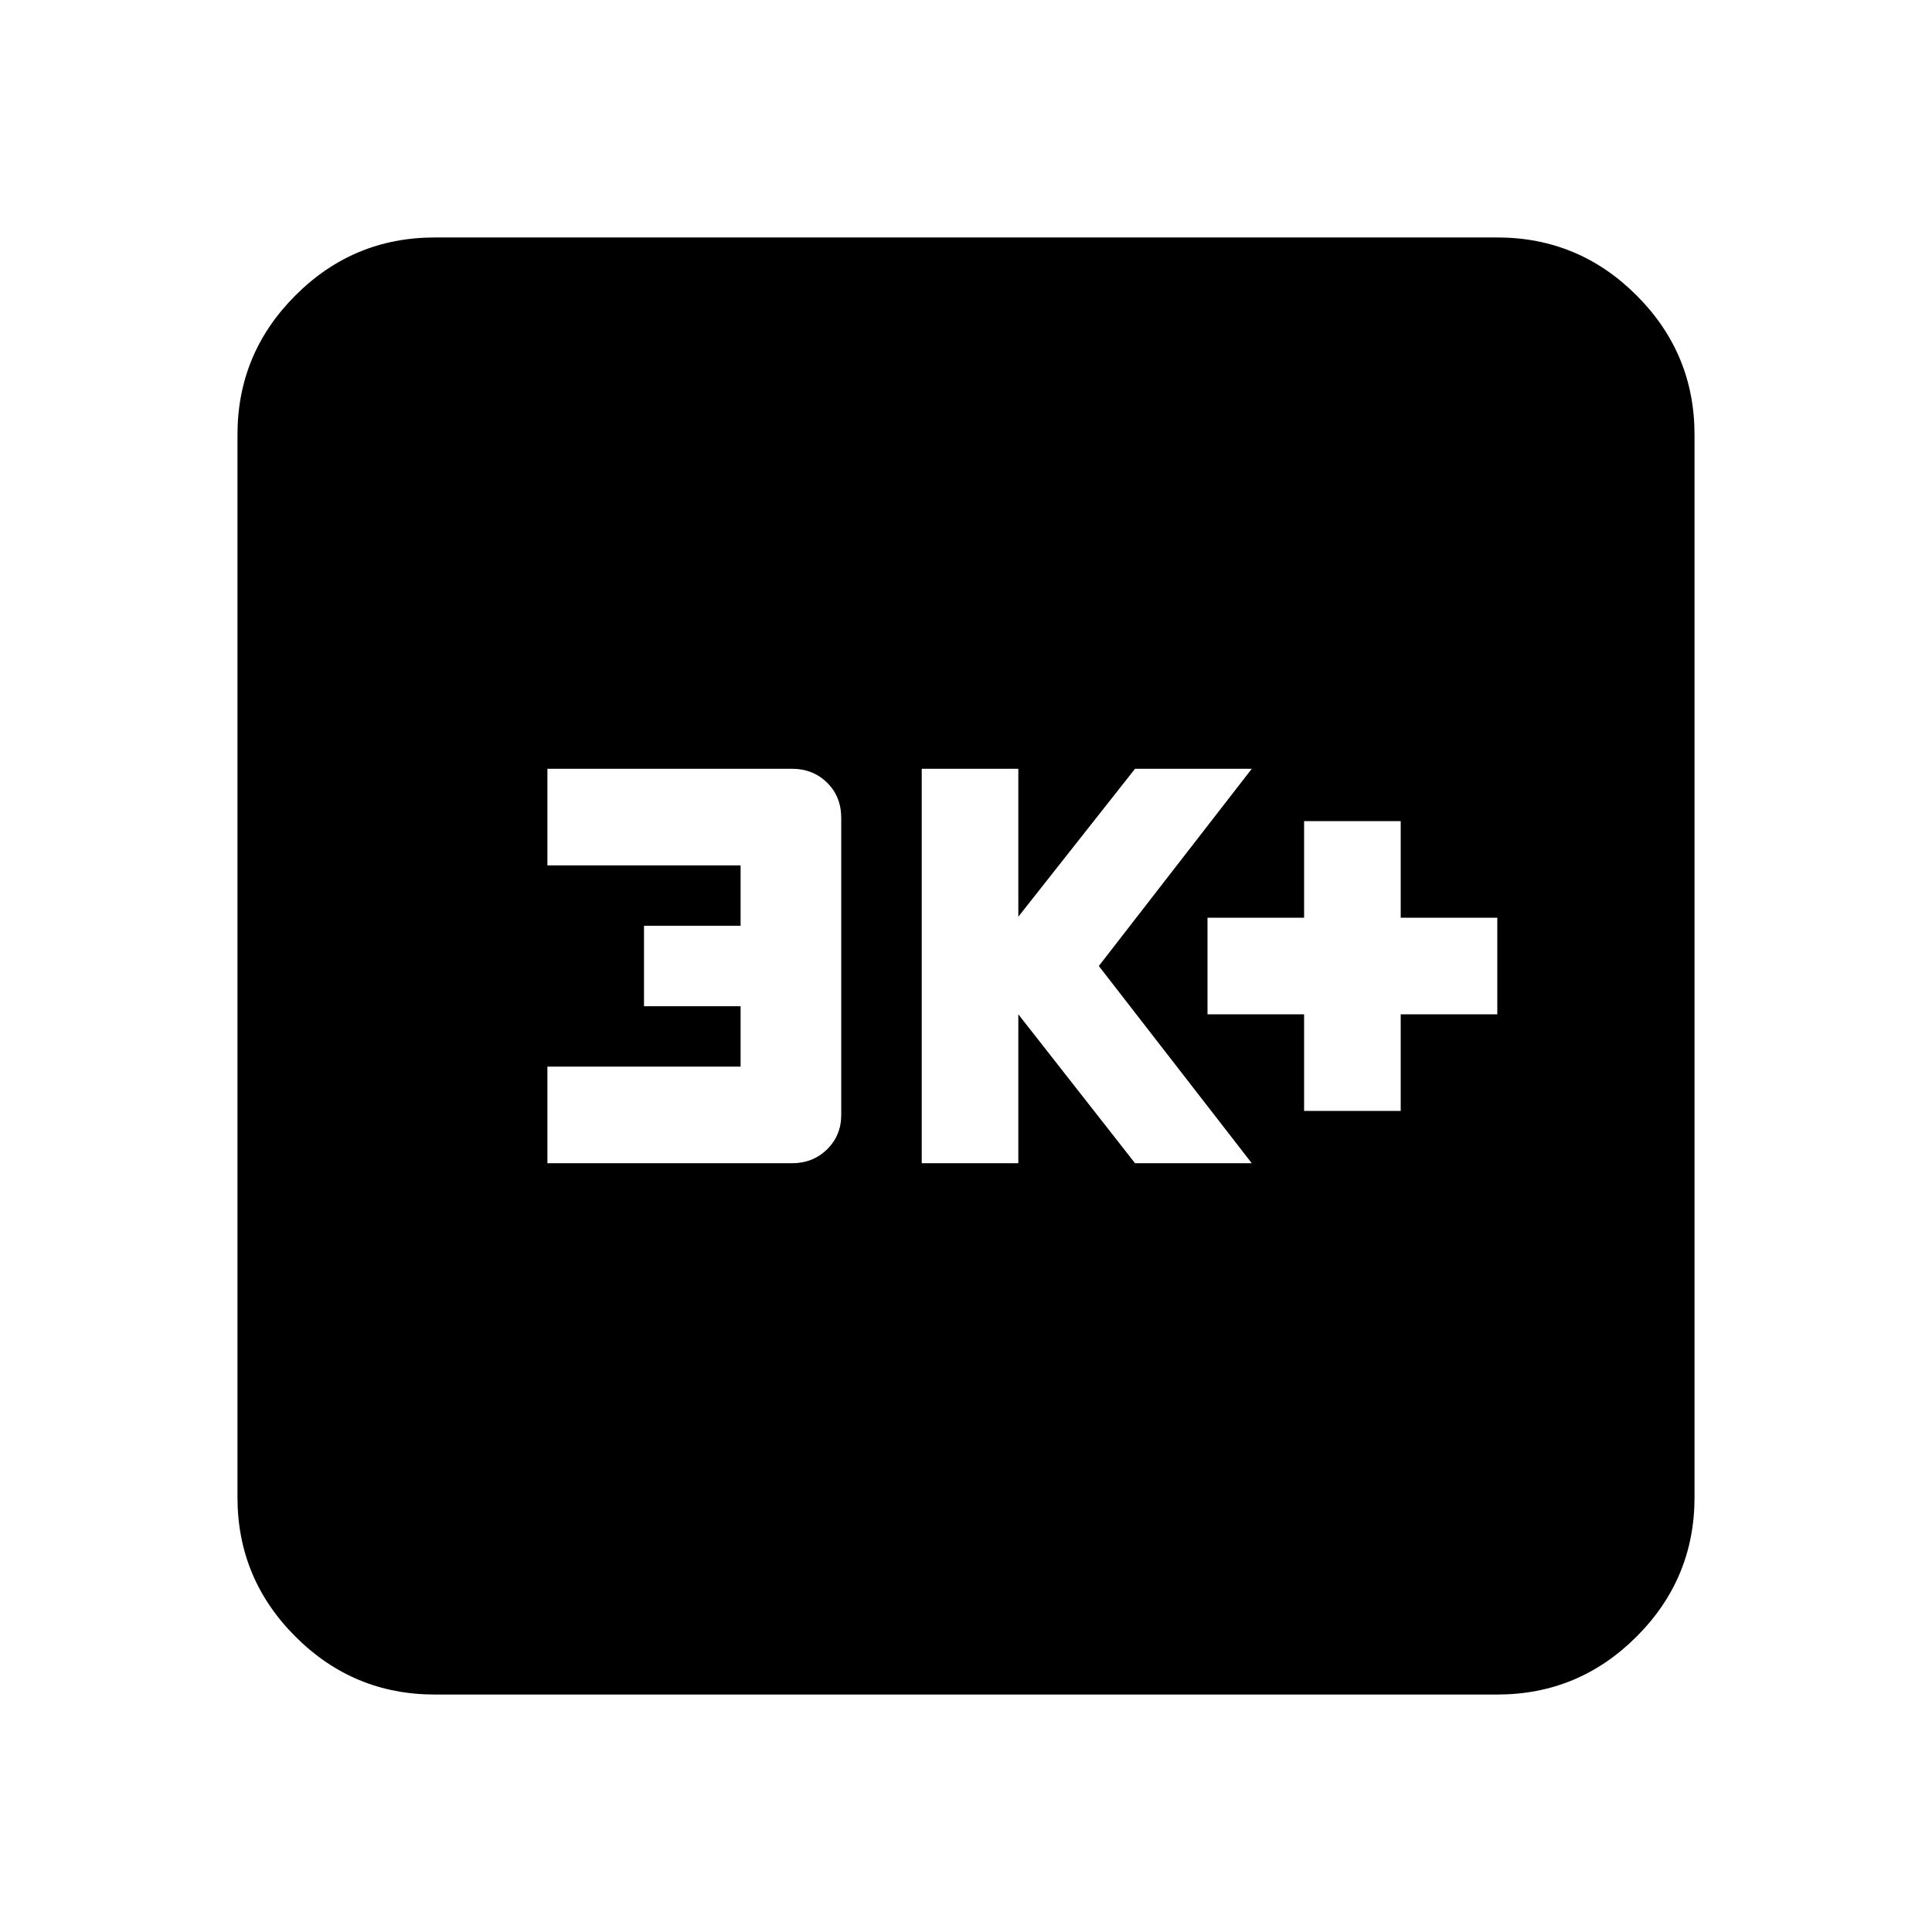 <svg xmlns="http://www.w3.org/2000/svg" height="20" viewBox="0 -960 960 960" width="20"><path d="M648-408h48v-48h48v-48h-48v-48h-48v48h-48v48h48v48Zm-190 26h48v-74l58 74h58l-76-98 76-98h-58l-58 73.5V-578h-48v196Zm-186 0h121.56q10.38 0 17.41-6.9Q418-395.8 418-406v-147.57q0-10.63-7.03-17.53t-17.41-6.9H272v48h96v30h-48v40h48v30h-96v48Zm-56 264q-40.43 0-69.21-28.79Q118-175.57 118-216v-528q0-40.42 28.79-69.21Q175.57-842 216-842h528q40.42 0 69.21 28.79Q842-784.42 842-744v528q0 40.43-28.79 69.21Q784.42-118 744-118H216Z"/></svg>